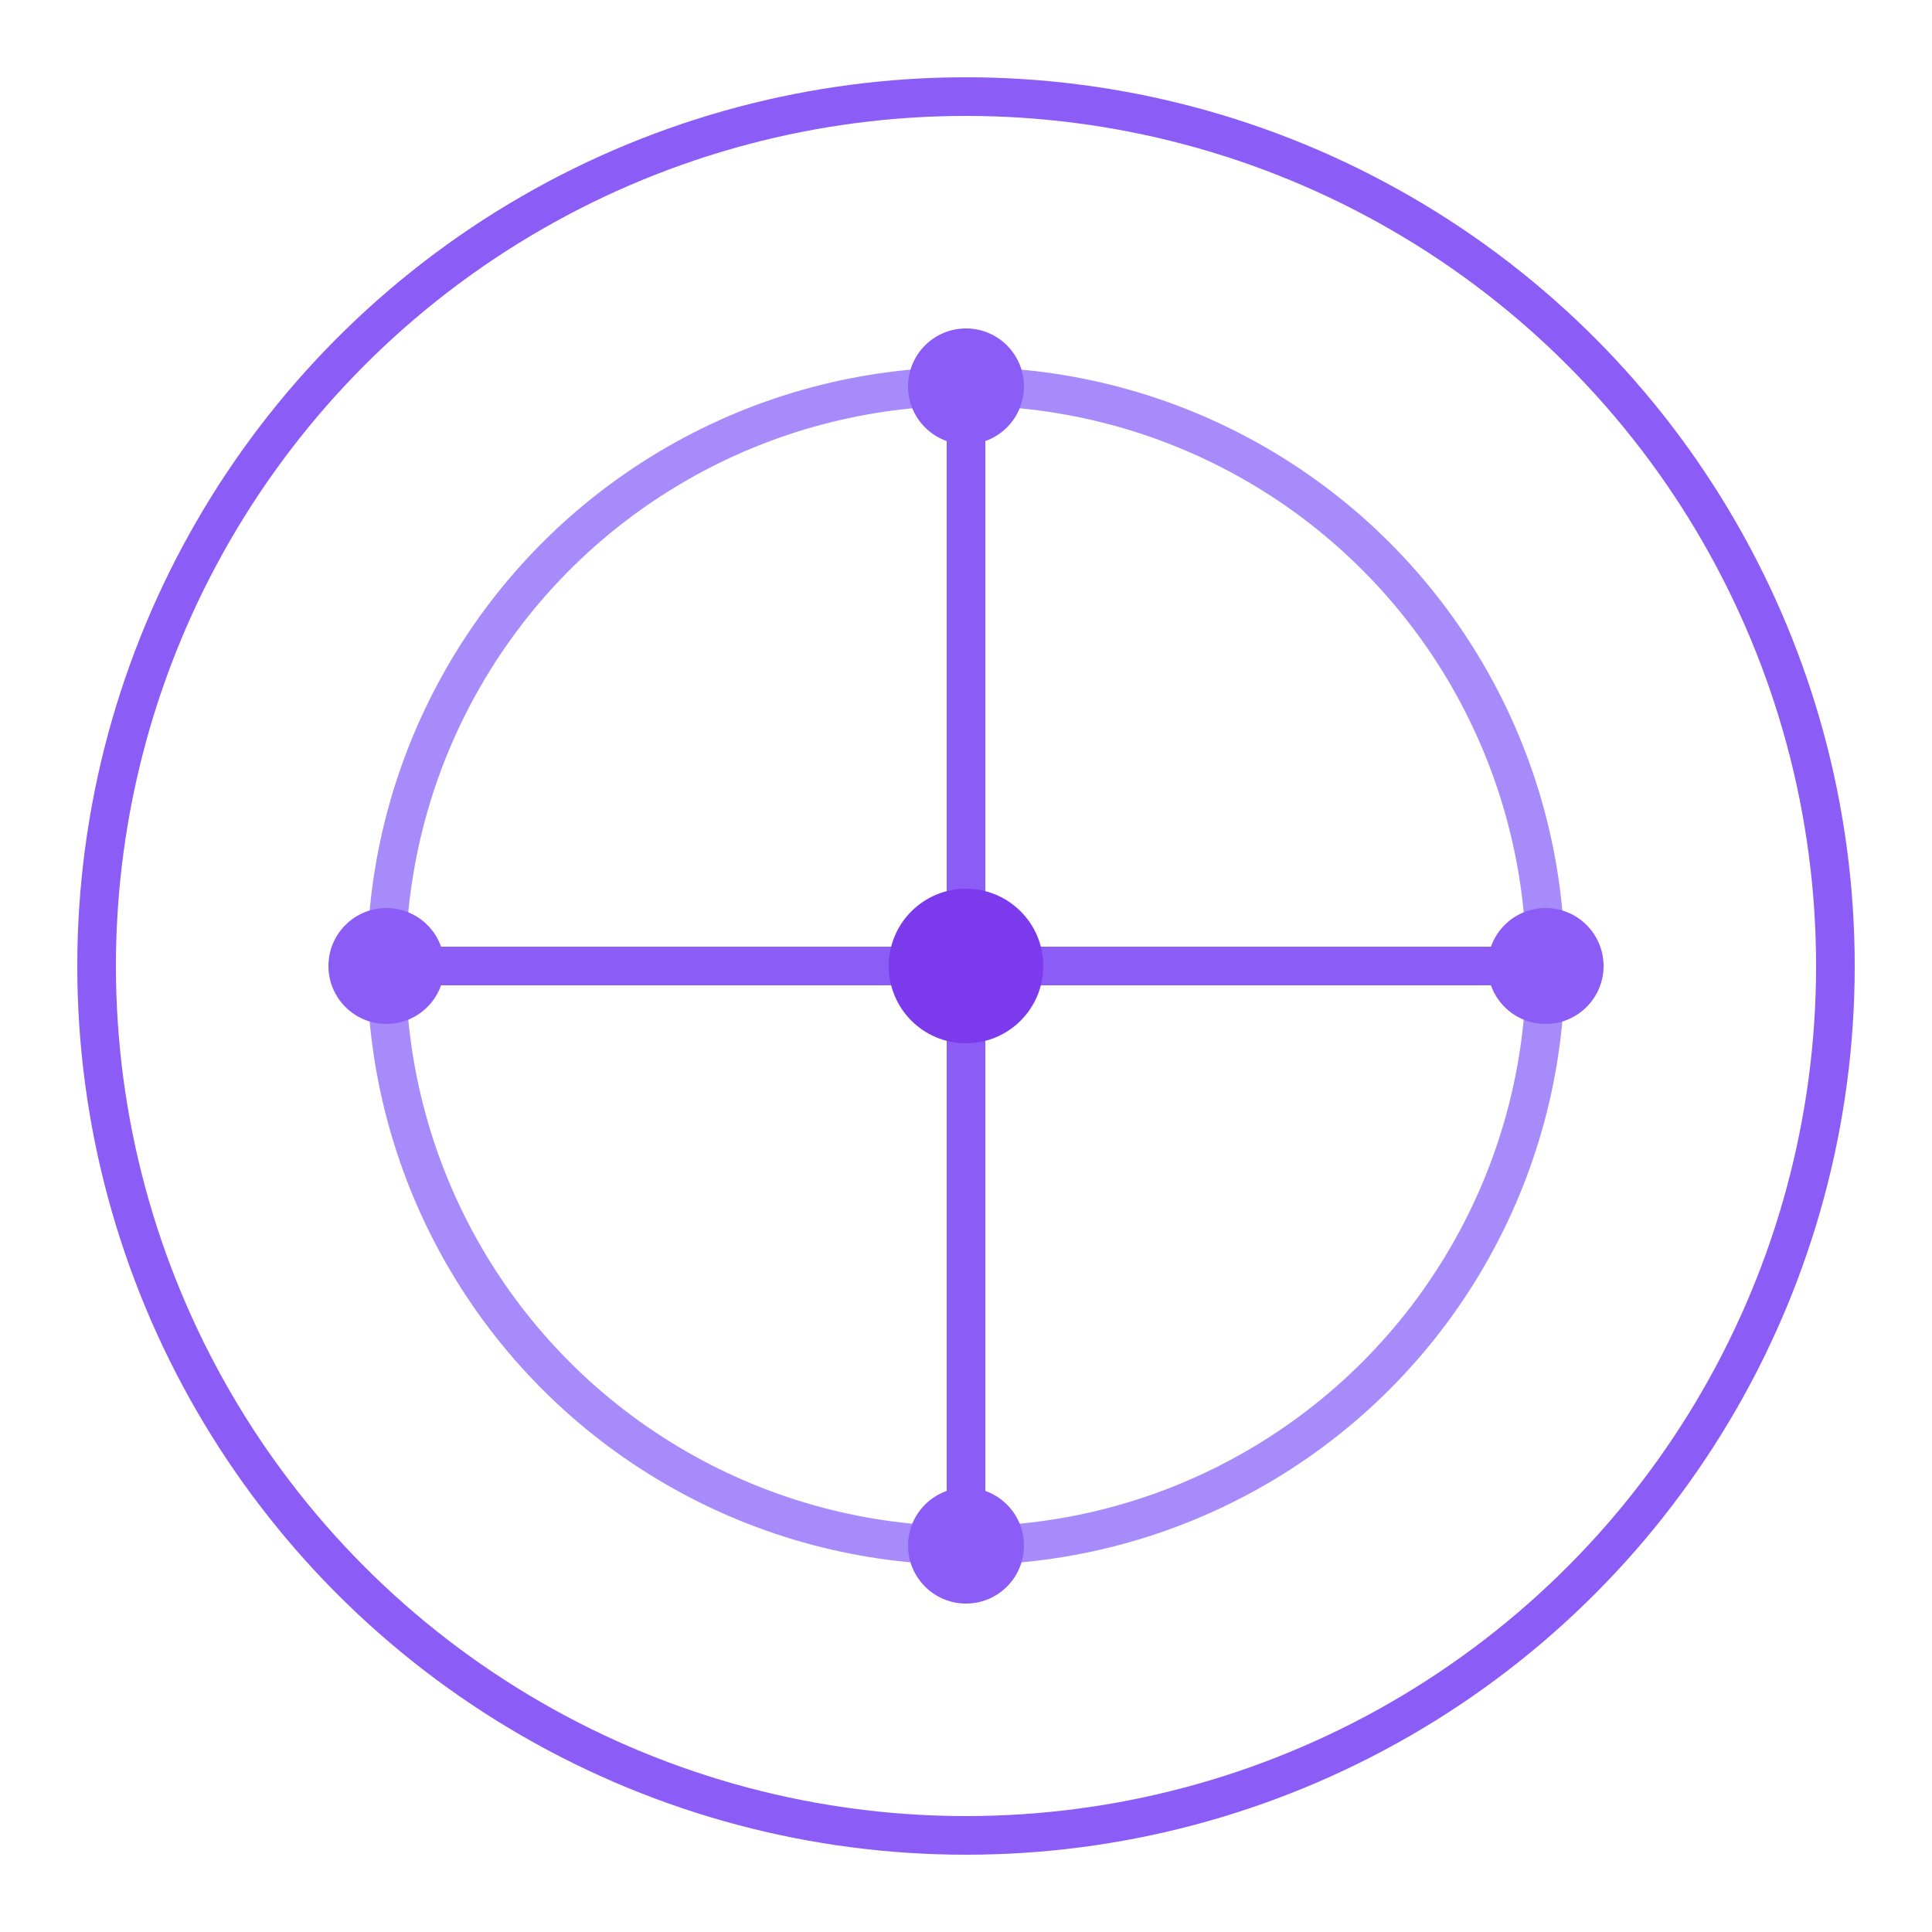 <?xml version="1.0" encoding="UTF-8"?>
<svg width="200" height="200" viewBox="0 0 200 200" fill="none" xmlns="http://www.w3.org/2000/svg">
  <!-- Outer circle -->
  <circle cx="100" cy="100" r="90" stroke="#8B5CF6" stroke-width="4" fill="none"/>
  
  <!-- Inner circle -->
  <circle cx="100" cy="100" r="60" stroke="#A78BFA" stroke-width="4" fill="none"/>
  
  <!-- Connecting lines -->
  <line x1="100" y1="40" x2="100" y2="160" stroke="#8B5CF6" stroke-width="4"/>
  <line x1="40" y1="100" x2="160" y2="100" stroke="#8B5CF6" stroke-width="4"/>
  
  <!-- Decorative dots -->
  <circle cx="100" cy="40" r="6" fill="#8B5CF6"/>
  <circle cx="100" cy="160" r="6" fill="#8B5CF6"/>
  <circle cx="40" cy="100" r="6" fill="#8B5CF6"/>
  <circle cx="160" cy="100" r="6" fill="#8B5CF6"/>
  
  <!-- Center dot -->
  <circle cx="100" cy="100" r="8" fill="#7C3AED"/>
</svg> 